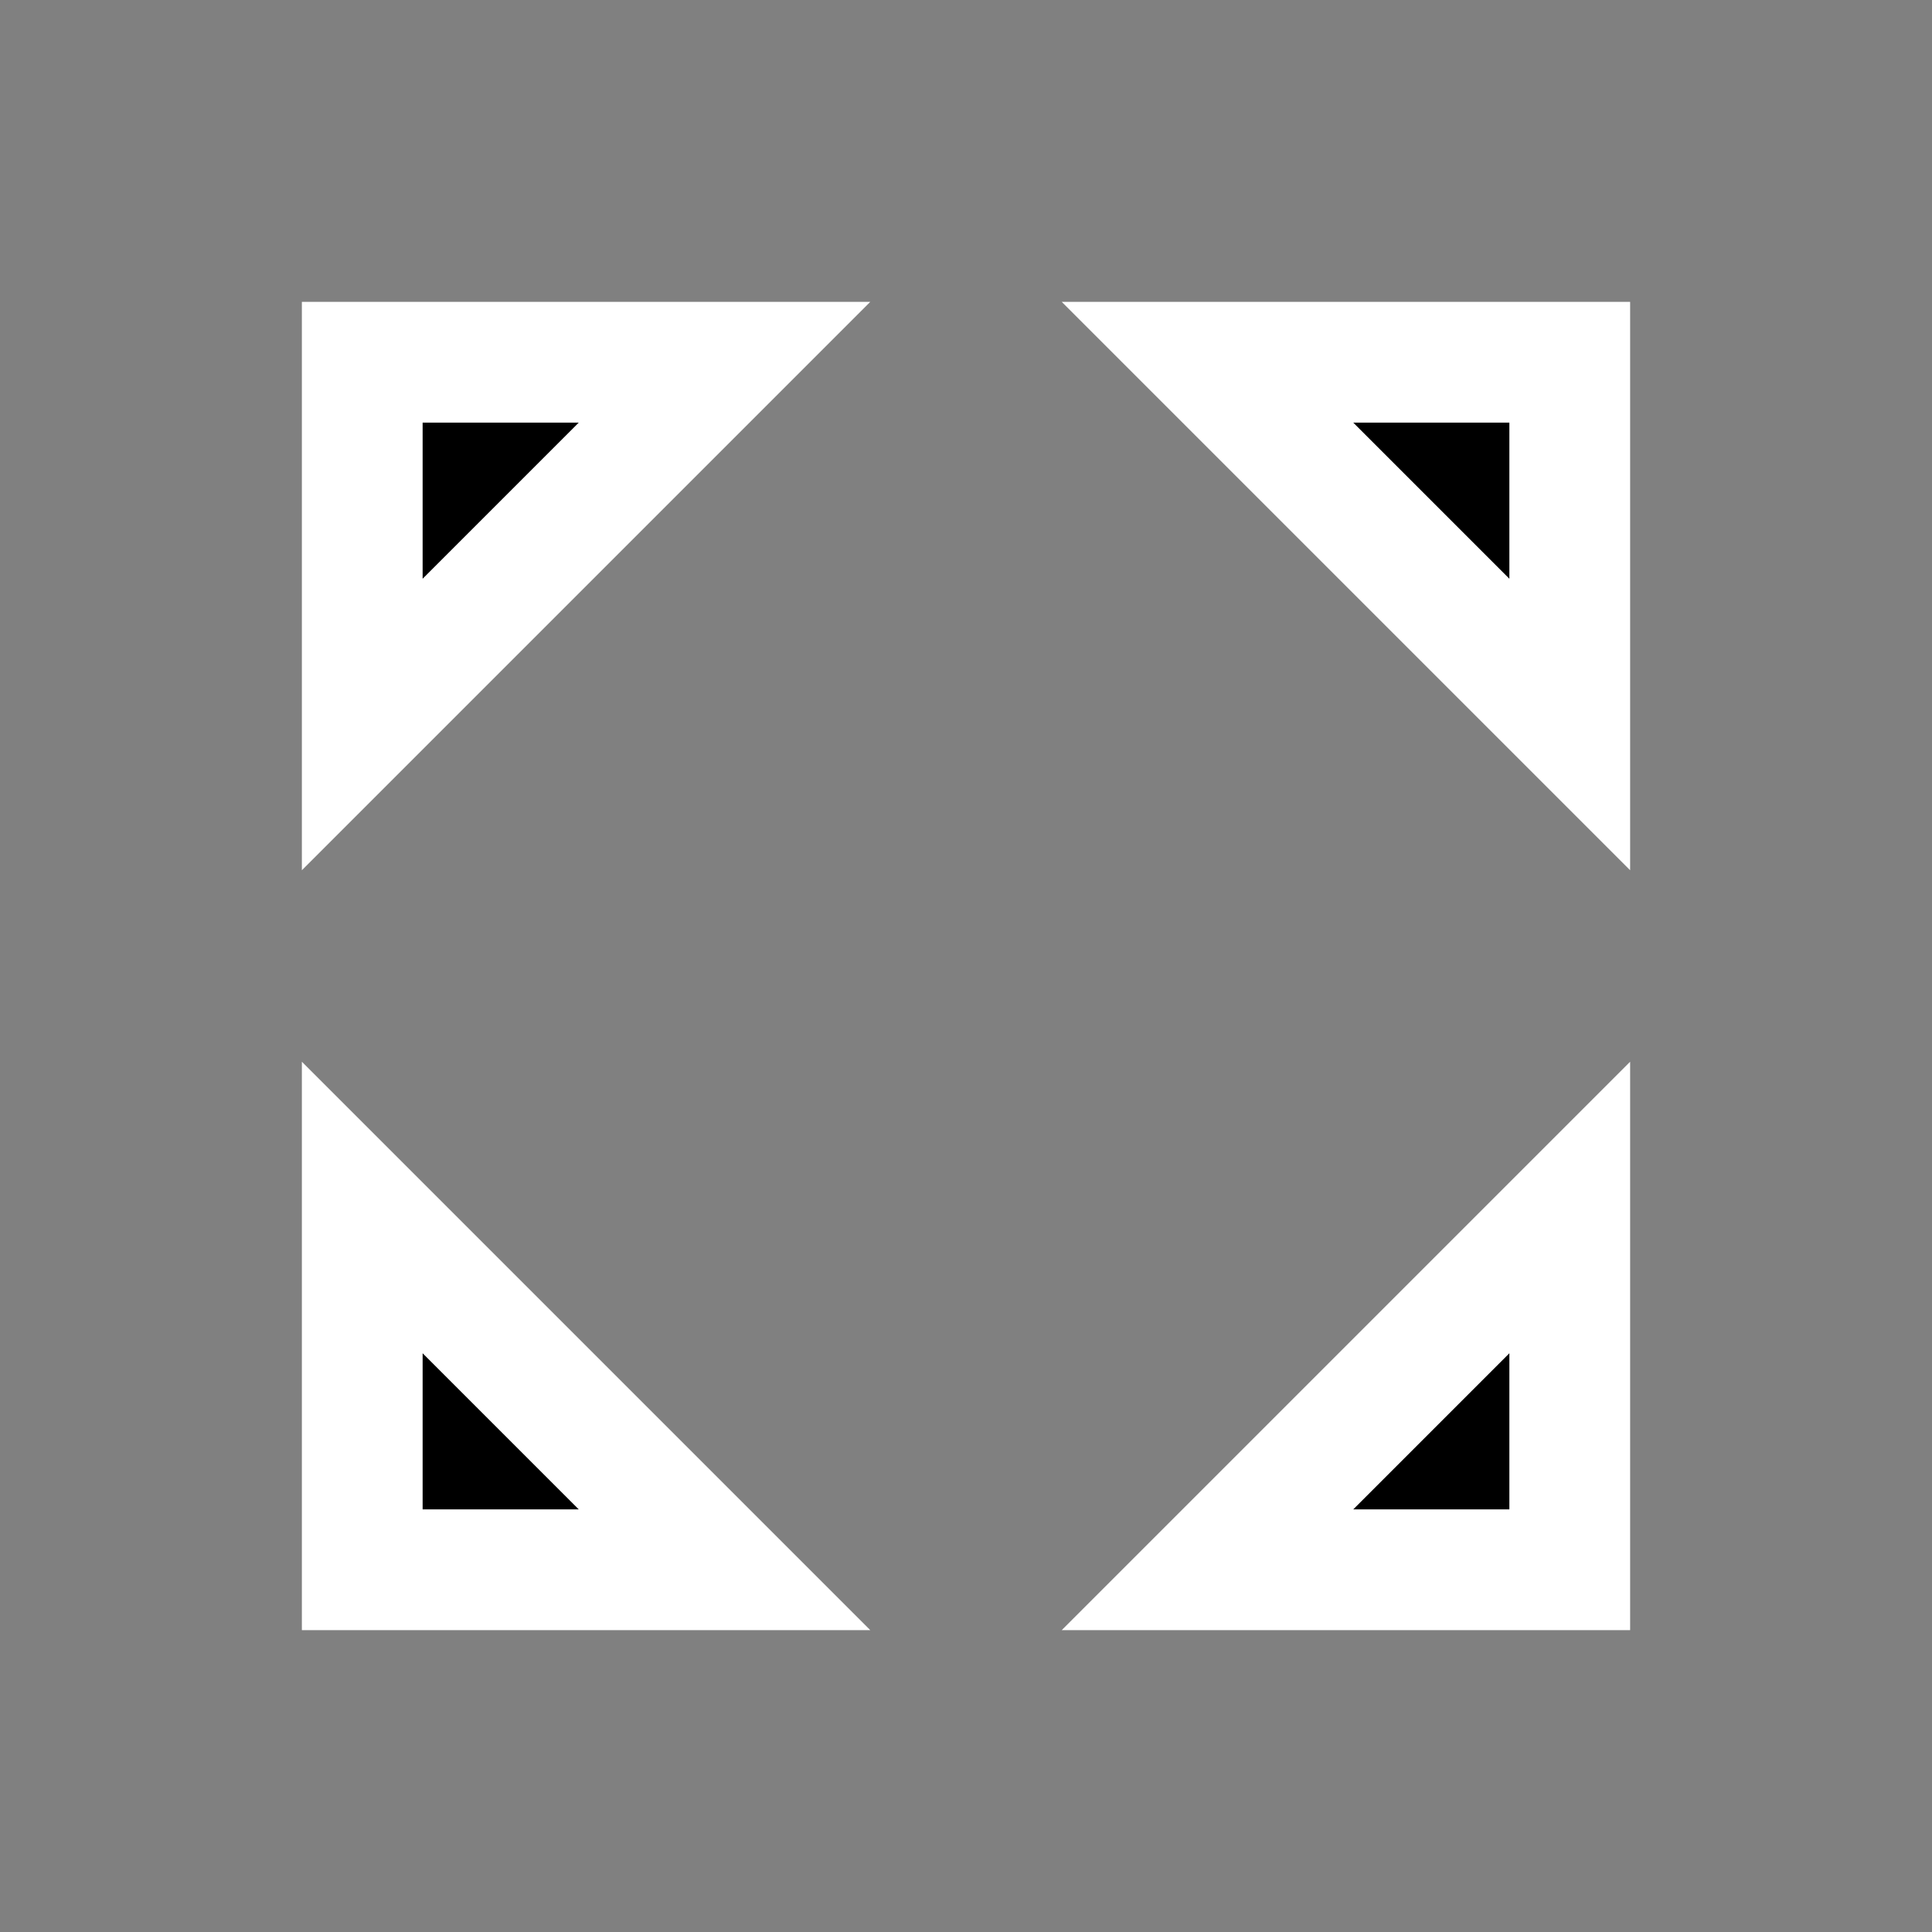 <svg height="32" viewBox="0 0 32 32" width="32" xmlns="http://www.w3.org/2000/svg">
    <rect x="0" y="0" width="32" height="32" fill="#808080" stroke="none"/>
    <polygon points='6,6 12,6 6,12' stroke='white' stroke-width='2'/>
	<polygon points='20,6 26,6 26,12' stroke='white' stroke-width='2'/>
    <polygon points='26,20 26,26 20,26' stroke='white' stroke-width='2'/>
    <polygon points='6,20 12,26 6,26' stroke='white' stroke-width='2'/>
</svg>